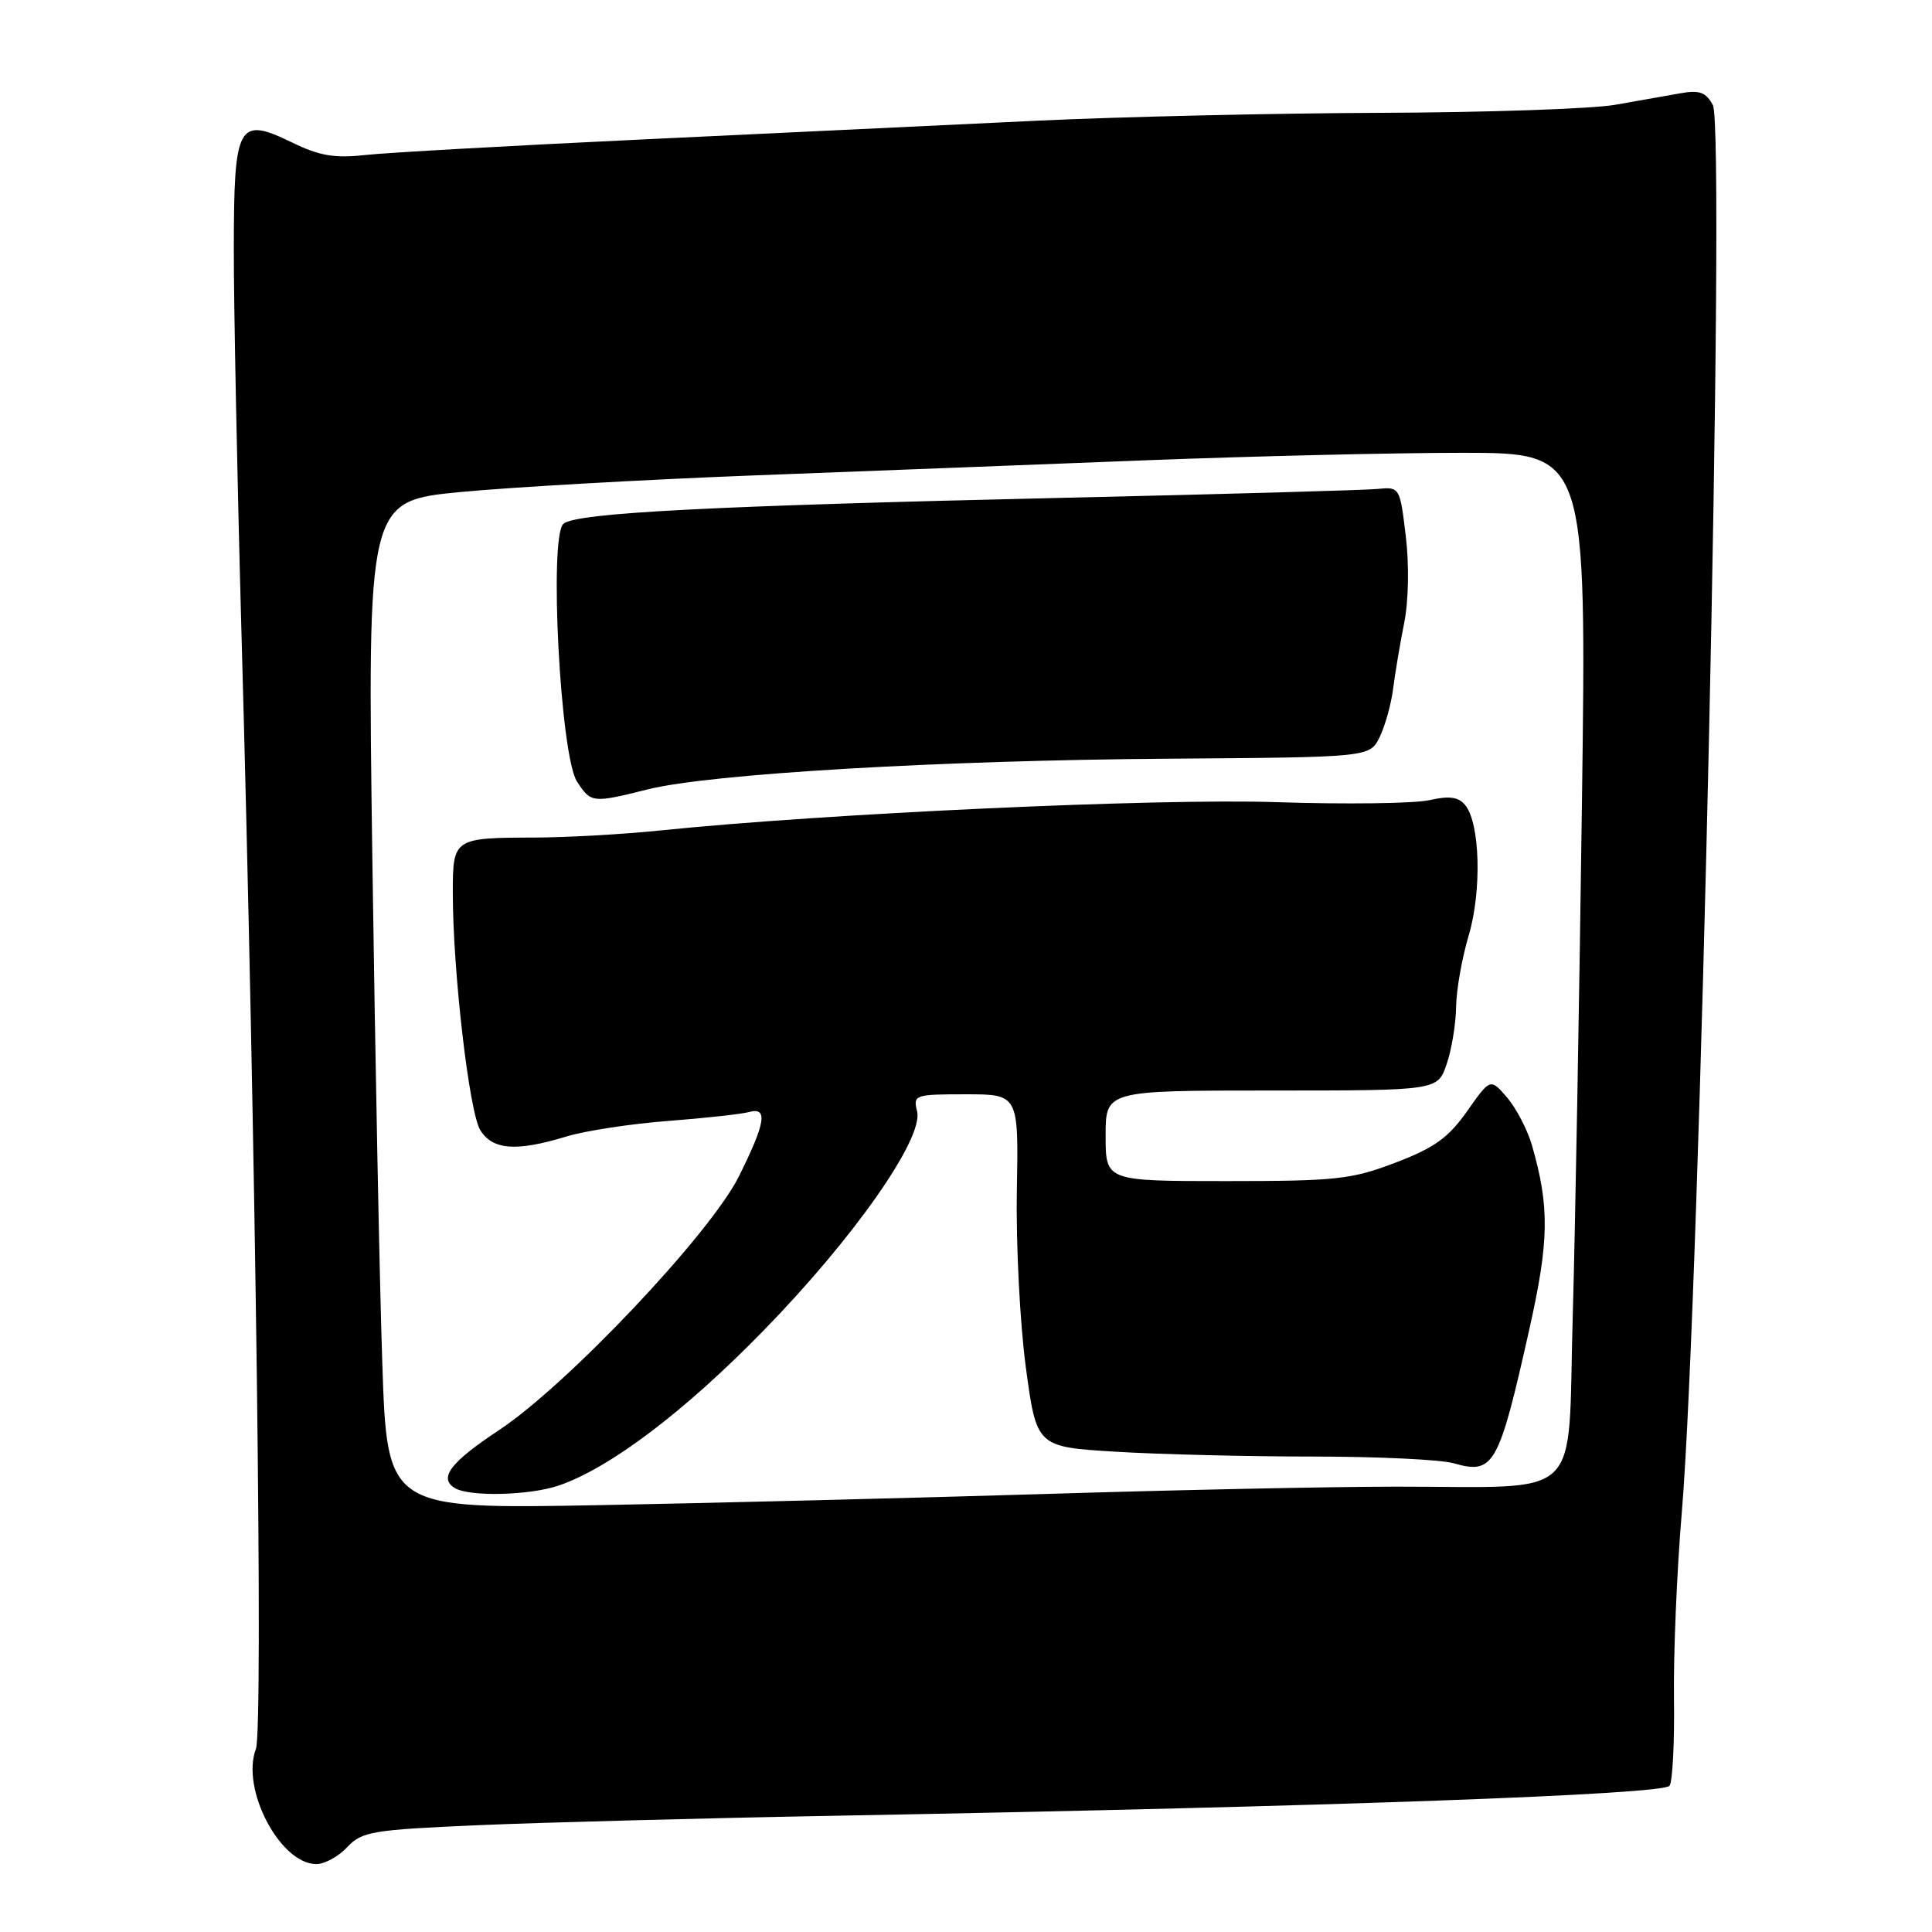 <?xml version="1.0" encoding="UTF-8" standalone="no"?>
<!DOCTYPE svg PUBLIC "-//W3C//DTD SVG 1.1//EN" "http://www.w3.org/Graphics/SVG/1.1/DTD/svg11.dtd" >
<svg xmlns="http://www.w3.org/2000/svg" xmlns:xlink="http://www.w3.org/1999/xlink" version="1.1" viewBox="0 0 256 256">
 <g >
 <path fill="currentColor"
d=" M 46.01 244.76 C 47.94 242.69 49.29 242.46 63.30 241.85 C 71.66 241.49 93.35 240.91 111.50 240.58 C 176.55 239.38 220.47 237.79 221.23 236.62 C 221.63 236.00 221.89 230.78 221.81 225.00 C 221.73 219.22 222.19 208.20 222.84 200.50 C 225.26 171.83 228.68 17.13 226.96 13.92 C 226.05 12.22 225.19 11.91 222.66 12.36 C 220.92 12.67 217.03 13.35 214.00 13.89 C 210.97 14.42 197.03 14.90 183.00 14.95 C 168.97 15.00 148.50 15.47 137.50 15.99 C 126.50 16.52 103.10 17.62 85.50 18.46 C 67.90 19.29 51.20 20.23 48.39 20.54 C 44.34 20.99 42.33 20.65 38.70 18.88 C 31.53 15.40 31.00 16.36 30.98 32.87 C 30.97 40.37 31.43 63.38 32.00 84.00 C 33.89 151.79 34.89 229.16 33.91 231.74 C 31.89 237.05 37.12 247.00 41.92 247.00 C 43.02 247.00 44.86 245.99 46.01 244.76 Z  M 50.66 180.73 C 50.30 170.15 49.71 140.10 49.34 113.94 C 48.68 66.38 48.68 66.38 61.09 65.19 C 67.92 64.54 85.42 63.55 100.00 62.99 C 114.58 62.44 137.91 61.53 151.86 60.99 C 165.81 60.45 184.65 60.00 193.73 60.00 C 210.24 60.00 210.24 60.00 209.61 106.75 C 209.27 132.46 208.72 163.01 208.39 174.64 C 207.69 199.33 210.15 196.97 185.00 196.99 C 176.47 196.99 155.55 197.43 138.50 197.96 C 121.45 198.48 94.86 199.15 79.41 199.44 C 51.31 199.96 51.31 199.96 50.66 180.73 Z  M 74.10 196.82 C 80.87 194.48 90.71 187.03 101.11 176.37 C 113.15 164.05 122.41 150.82 121.52 147.25 C 120.98 145.08 121.20 145.00 127.97 145.00 C 134.97 145.00 134.97 145.00 134.74 157.75 C 134.61 164.76 135.14 175.27 135.92 181.11 C 137.35 191.72 137.35 191.72 147.83 192.36 C 153.59 192.71 165.33 193.00 173.91 193.00 C 182.49 193.00 190.91 193.40 192.62 193.89 C 197.93 195.41 198.58 194.28 202.63 176.20 C 205.28 164.40 205.34 159.92 202.99 151.75 C 202.39 149.69 200.91 146.85 199.70 145.43 C 197.48 142.86 197.48 142.86 194.40 147.24 C 191.92 150.76 190.05 152.10 184.90 154.06 C 179.08 156.28 177.05 156.50 162.50 156.50 C 146.50 156.50 146.50 156.50 146.50 150.50 C 146.50 144.50 146.50 144.50 168.50 144.50 C 190.50 144.50 190.50 144.50 191.69 141.00 C 192.35 139.07 192.91 135.67 192.94 133.43 C 192.97 131.19 193.72 126.93 194.61 123.96 C 196.36 118.04 196.12 109.06 194.14 106.67 C 193.25 105.59 192.03 105.43 189.36 106.03 C 187.39 106.47 178.30 106.59 169.14 106.29 C 153.31 105.77 109.50 107.78 87.50 110.04 C 82.55 110.55 75.05 110.97 70.83 110.98 C 60.10 111.01 60.00 111.07 60.00 118.30 C 60.00 128.66 62.17 147.38 63.64 149.75 C 65.29 152.39 68.40 152.62 75.06 150.59 C 77.56 149.83 83.64 148.90 88.56 148.53 C 93.48 148.15 98.29 147.62 99.25 147.35 C 101.79 146.64 101.45 148.78 97.89 155.91 C 94.10 163.49 75.17 183.51 66.12 189.50 C 59.73 193.73 58.11 195.82 60.22 197.15 C 62.12 198.36 70.21 198.17 74.10 196.82 Z  M 85.86 104.59 C 94.07 102.53 124.58 100.74 155.00 100.53 C 181.50 100.34 181.50 100.34 182.82 97.65 C 183.54 96.16 184.35 93.27 184.60 91.22 C 184.86 89.18 185.52 85.25 186.07 82.50 C 186.65 79.58 186.73 74.80 186.27 71.00 C 185.49 64.53 185.47 64.50 182.49 64.79 C 180.85 64.95 162.18 65.48 141.00 65.96 C 94.22 67.03 76.38 67.95 74.66 69.40 C 72.72 71.04 74.24 100.20 76.46 103.57 C 78.32 106.41 78.48 106.43 85.86 104.59 Z "/>
</g>
</svg>